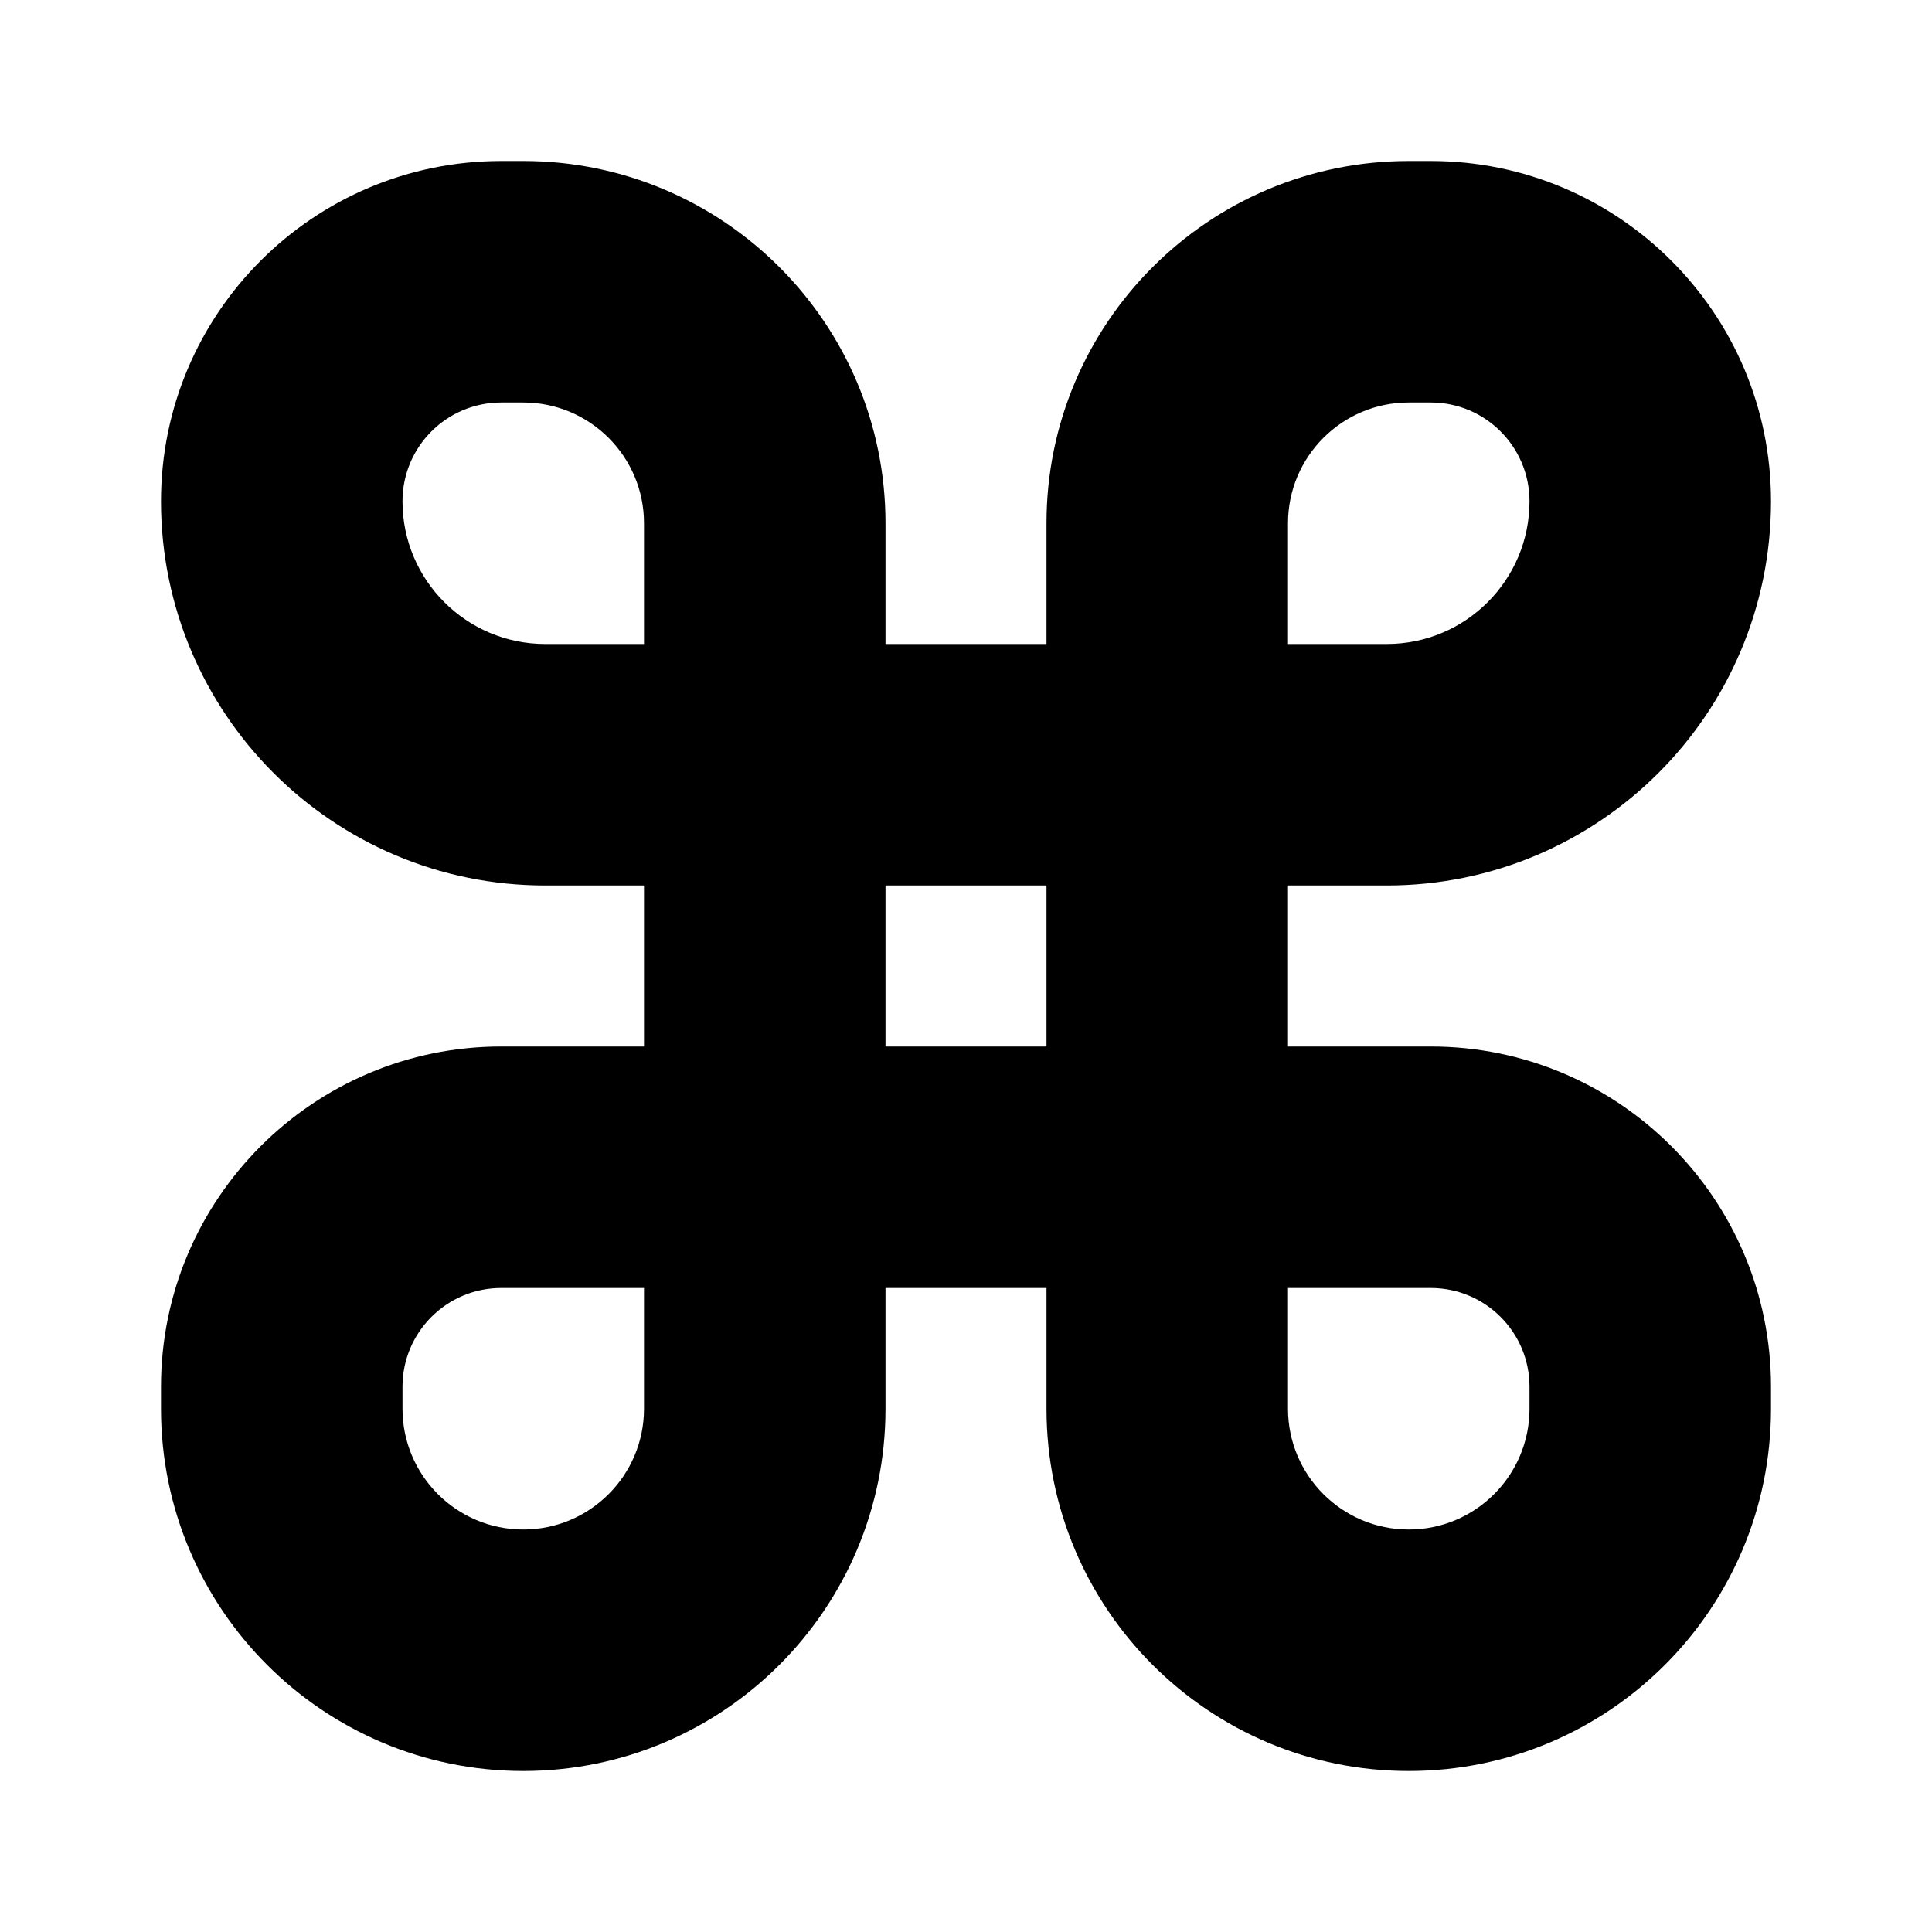 <svg xmlns="http://www.w3.org/2000/svg" width="24" height="24" fill="none" viewBox="0 0 24 24"><path fill="#000" fill-rule="evenodd" d="M6.227 5C5.549 5 5 5.549 5 6.227C5 7.206 5.794 8 6.773 8H8V6.5C8 5.672 7.328 5 6.5 5H6.227ZM11 8V6.5C11 4.015 8.985 2 6.5 2H6.227C3.893 2 2 3.893 2 6.227C2 8.863 4.137 11 6.773 11H8V13H6.227C3.893 13 2 14.893 2 17.227V17.5C2 19.985 4.015 22 6.5 22C8.985 22 11 19.985 11 17.5V16H13V17.5C13 19.985 15.015 22 17.5 22C19.985 22 22 19.985 22 17.5V17.227C22 14.893 20.107 13 17.773 13H16V11H17.227C19.863 11 22 8.863 22 6.227C22 3.893 20.107 2 17.773 2H17.5C15.015 2 13 4.015 13 6.5V8H11ZM11 11V13H13V11H11ZM16 8H17.227C18.206 8 19 7.206 19 6.227C19 5.549 18.451 5 17.773 5H17.5C16.672 5 16 5.672 16 6.5V8ZM16 16V17.5C16 18.328 16.672 19 17.5 19C18.328 19 19 18.328 19 17.5V17.227C19 16.549 18.451 16 17.773 16H16ZM8 16H6.227C5.549 16 5 16.549 5 17.227V17.5C5 18.328 5.672 19 6.5 19C7.328 19 8 18.328 8 17.5V16Z" clip-rule="evenodd"/></svg>